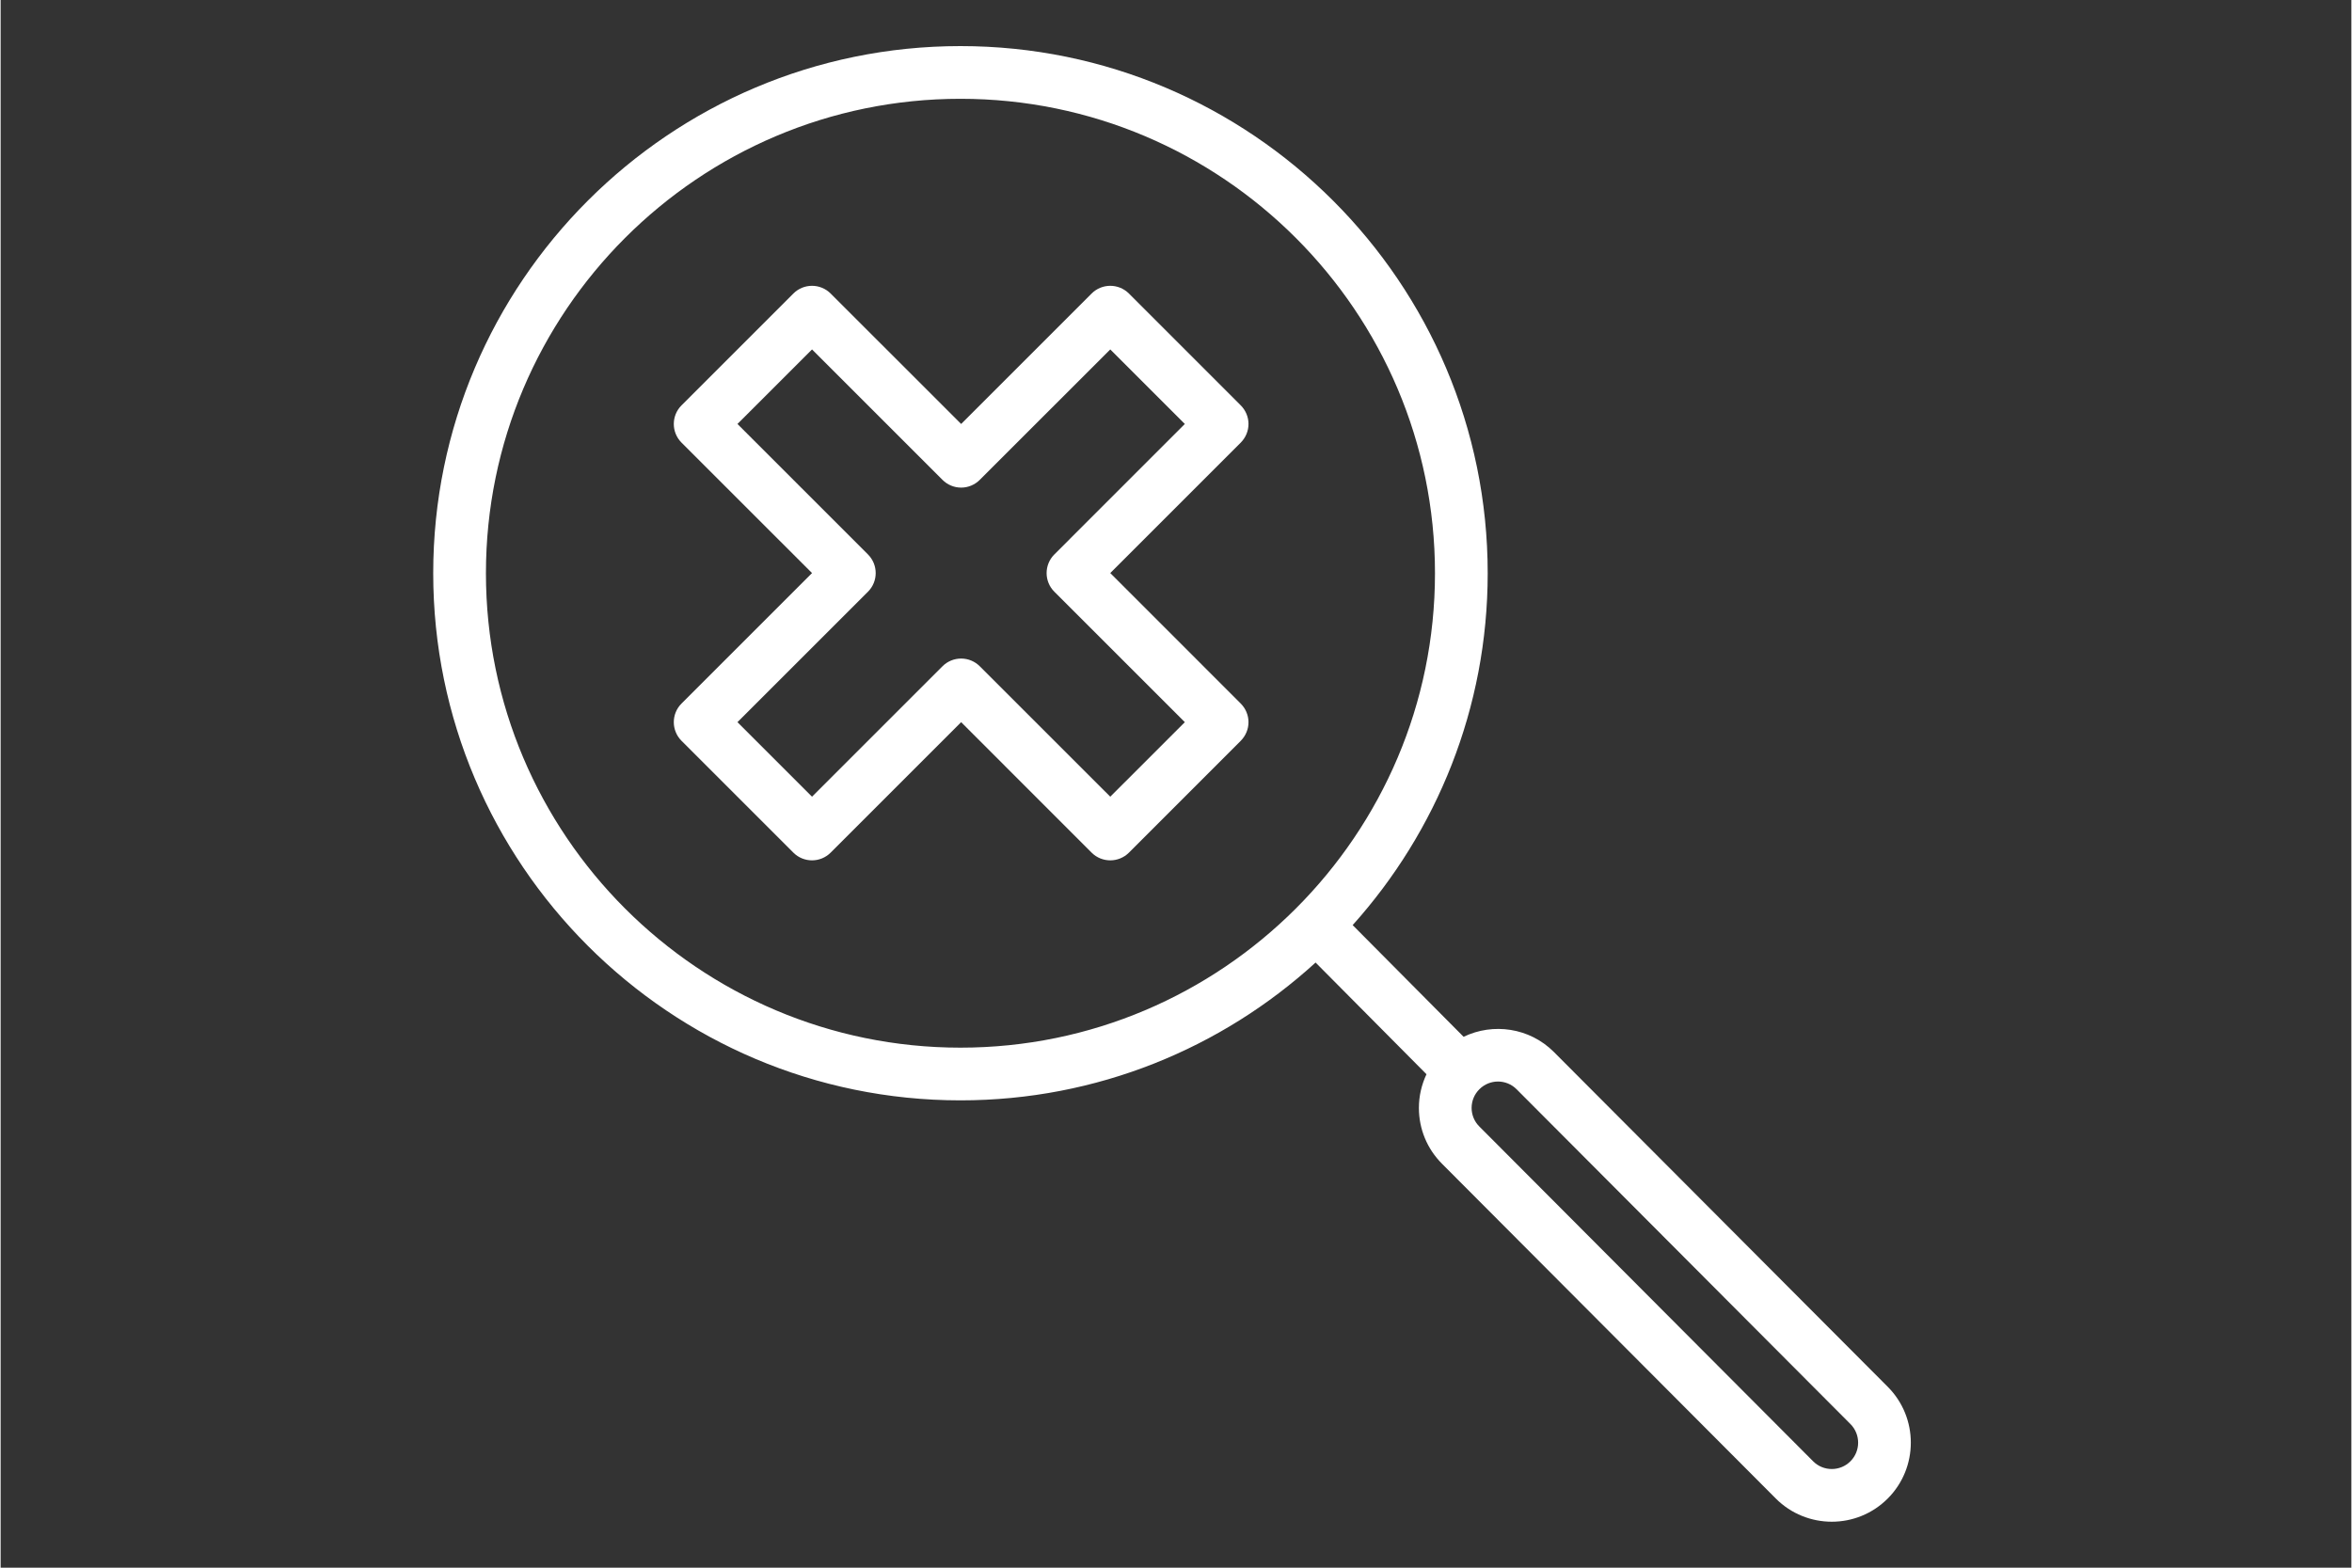 <svg xmlns="http://www.w3.org/2000/svg" xmlns:xlink="http://www.w3.org/1999/xlink" width="300" zoomAndPan="magnify" viewBox="0 0 224.88 150" height="200" preserveAspectRatio="xMidYMid meet" version="1.0"><rect x="0" y="0" width="224.88" height="150" fill="#333333" stroke="none"/><defs><clipPath id="8e5983e575"><path d="M 41.383 4.297 L 183 4.297 L 183 145.973 L 41.383 145.973 Z M 41.383 4.297 " clip-rule="nonzero"/></clipPath></defs><g clip-path="url(#8e5983e575)"><path fill="#ffffff" d="M 176.957 139.82 C 175.977 140.805 174.375 140.805 173.395 139.824 L 141.461 107.789 C 140.984 107.316 140.719 106.68 140.719 106.008 C 140.719 105.332 140.984 104.699 141.461 104.223 C 141.953 103.73 142.598 103.484 143.242 103.484 C 143.887 103.484 144.531 103.73 145.023 104.223 L 176.957 136.254 C 177.941 137.238 177.941 138.84 176.957 139.82 Z M 46.426 54.848 C 46.426 29.82 66.789 9.453 91.82 9.453 C 116.848 9.453 137.215 29.82 137.215 54.848 C 137.215 79.879 116.848 100.242 91.82 100.242 C 66.789 100.242 46.426 79.879 46.426 54.848 Z M 180.527 132.691 L 148.59 100.656 C 146.258 98.324 142.77 97.844 139.953 99.203 L 129.34 88.516 C 137.363 79.578 142.258 67.773 142.258 54.848 C 142.258 27.039 119.633 4.41 91.82 4.41 C 64.008 4.41 41.383 27.039 41.383 54.848 C 41.383 82.66 64.008 105.285 91.82 105.285 C 104.895 105.285 116.82 100.285 125.793 92.098 L 136.402 102.785 C 135.934 103.781 135.676 104.875 135.676 106.008 C 135.676 108.027 136.465 109.93 137.891 111.355 L 169.824 143.387 C 171.297 144.863 173.238 145.602 175.176 145.602 C 177.113 145.602 179.047 144.863 180.523 143.387 C 183.473 140.438 183.473 135.641 180.527 132.691 " fill-opacity="1" fill-rule="nonzero"/></g><path fill="#ffffff" d="M 100.801 53.051 C 99.816 54.035 99.816 55.633 100.801 56.617 L 113.285 69.098 L 106.152 76.23 L 93.668 63.75 C 93.195 63.277 92.555 63.012 91.887 63.012 C 91.215 63.012 90.574 63.277 90.102 63.75 L 77.621 76.23 L 70.488 69.098 L 82.973 56.617 C 83.957 55.633 83.957 54.035 82.973 53.051 L 70.488 40.566 L 77.621 33.434 L 90.102 45.914 C 90.574 46.387 91.215 46.656 91.887 46.656 C 92.555 46.656 93.195 46.387 93.668 45.914 L 106.152 33.434 L 113.285 40.566 Z M 119.375 40.566 C 119.375 39.898 119.105 39.258 118.633 38.785 L 107.938 28.086 C 106.949 27.102 105.352 27.102 104.367 28.086 L 91.887 40.566 L 79.402 28.086 C 78.418 27.102 76.82 27.102 75.836 28.086 L 65.137 38.785 C 64.152 39.77 64.152 41.363 65.137 42.352 L 77.621 54.832 L 65.137 67.316 C 64.152 68.301 64.152 69.895 65.137 70.883 L 75.836 81.582 C 76.82 82.566 78.418 82.566 79.402 81.582 L 91.887 69.098 L 104.367 81.582 C 104.859 82.074 105.504 82.32 106.152 82.32 C 106.797 82.32 107.445 82.074 107.938 81.582 L 118.633 70.883 C 119.105 70.406 119.375 69.77 119.375 69.098 C 119.375 68.43 119.105 67.789 118.633 67.316 L 106.152 54.832 L 118.633 42.352 C 119.105 41.875 119.375 41.238 119.375 40.566 " fill-opacity="1" fill-rule="nonzero"/></svg>
